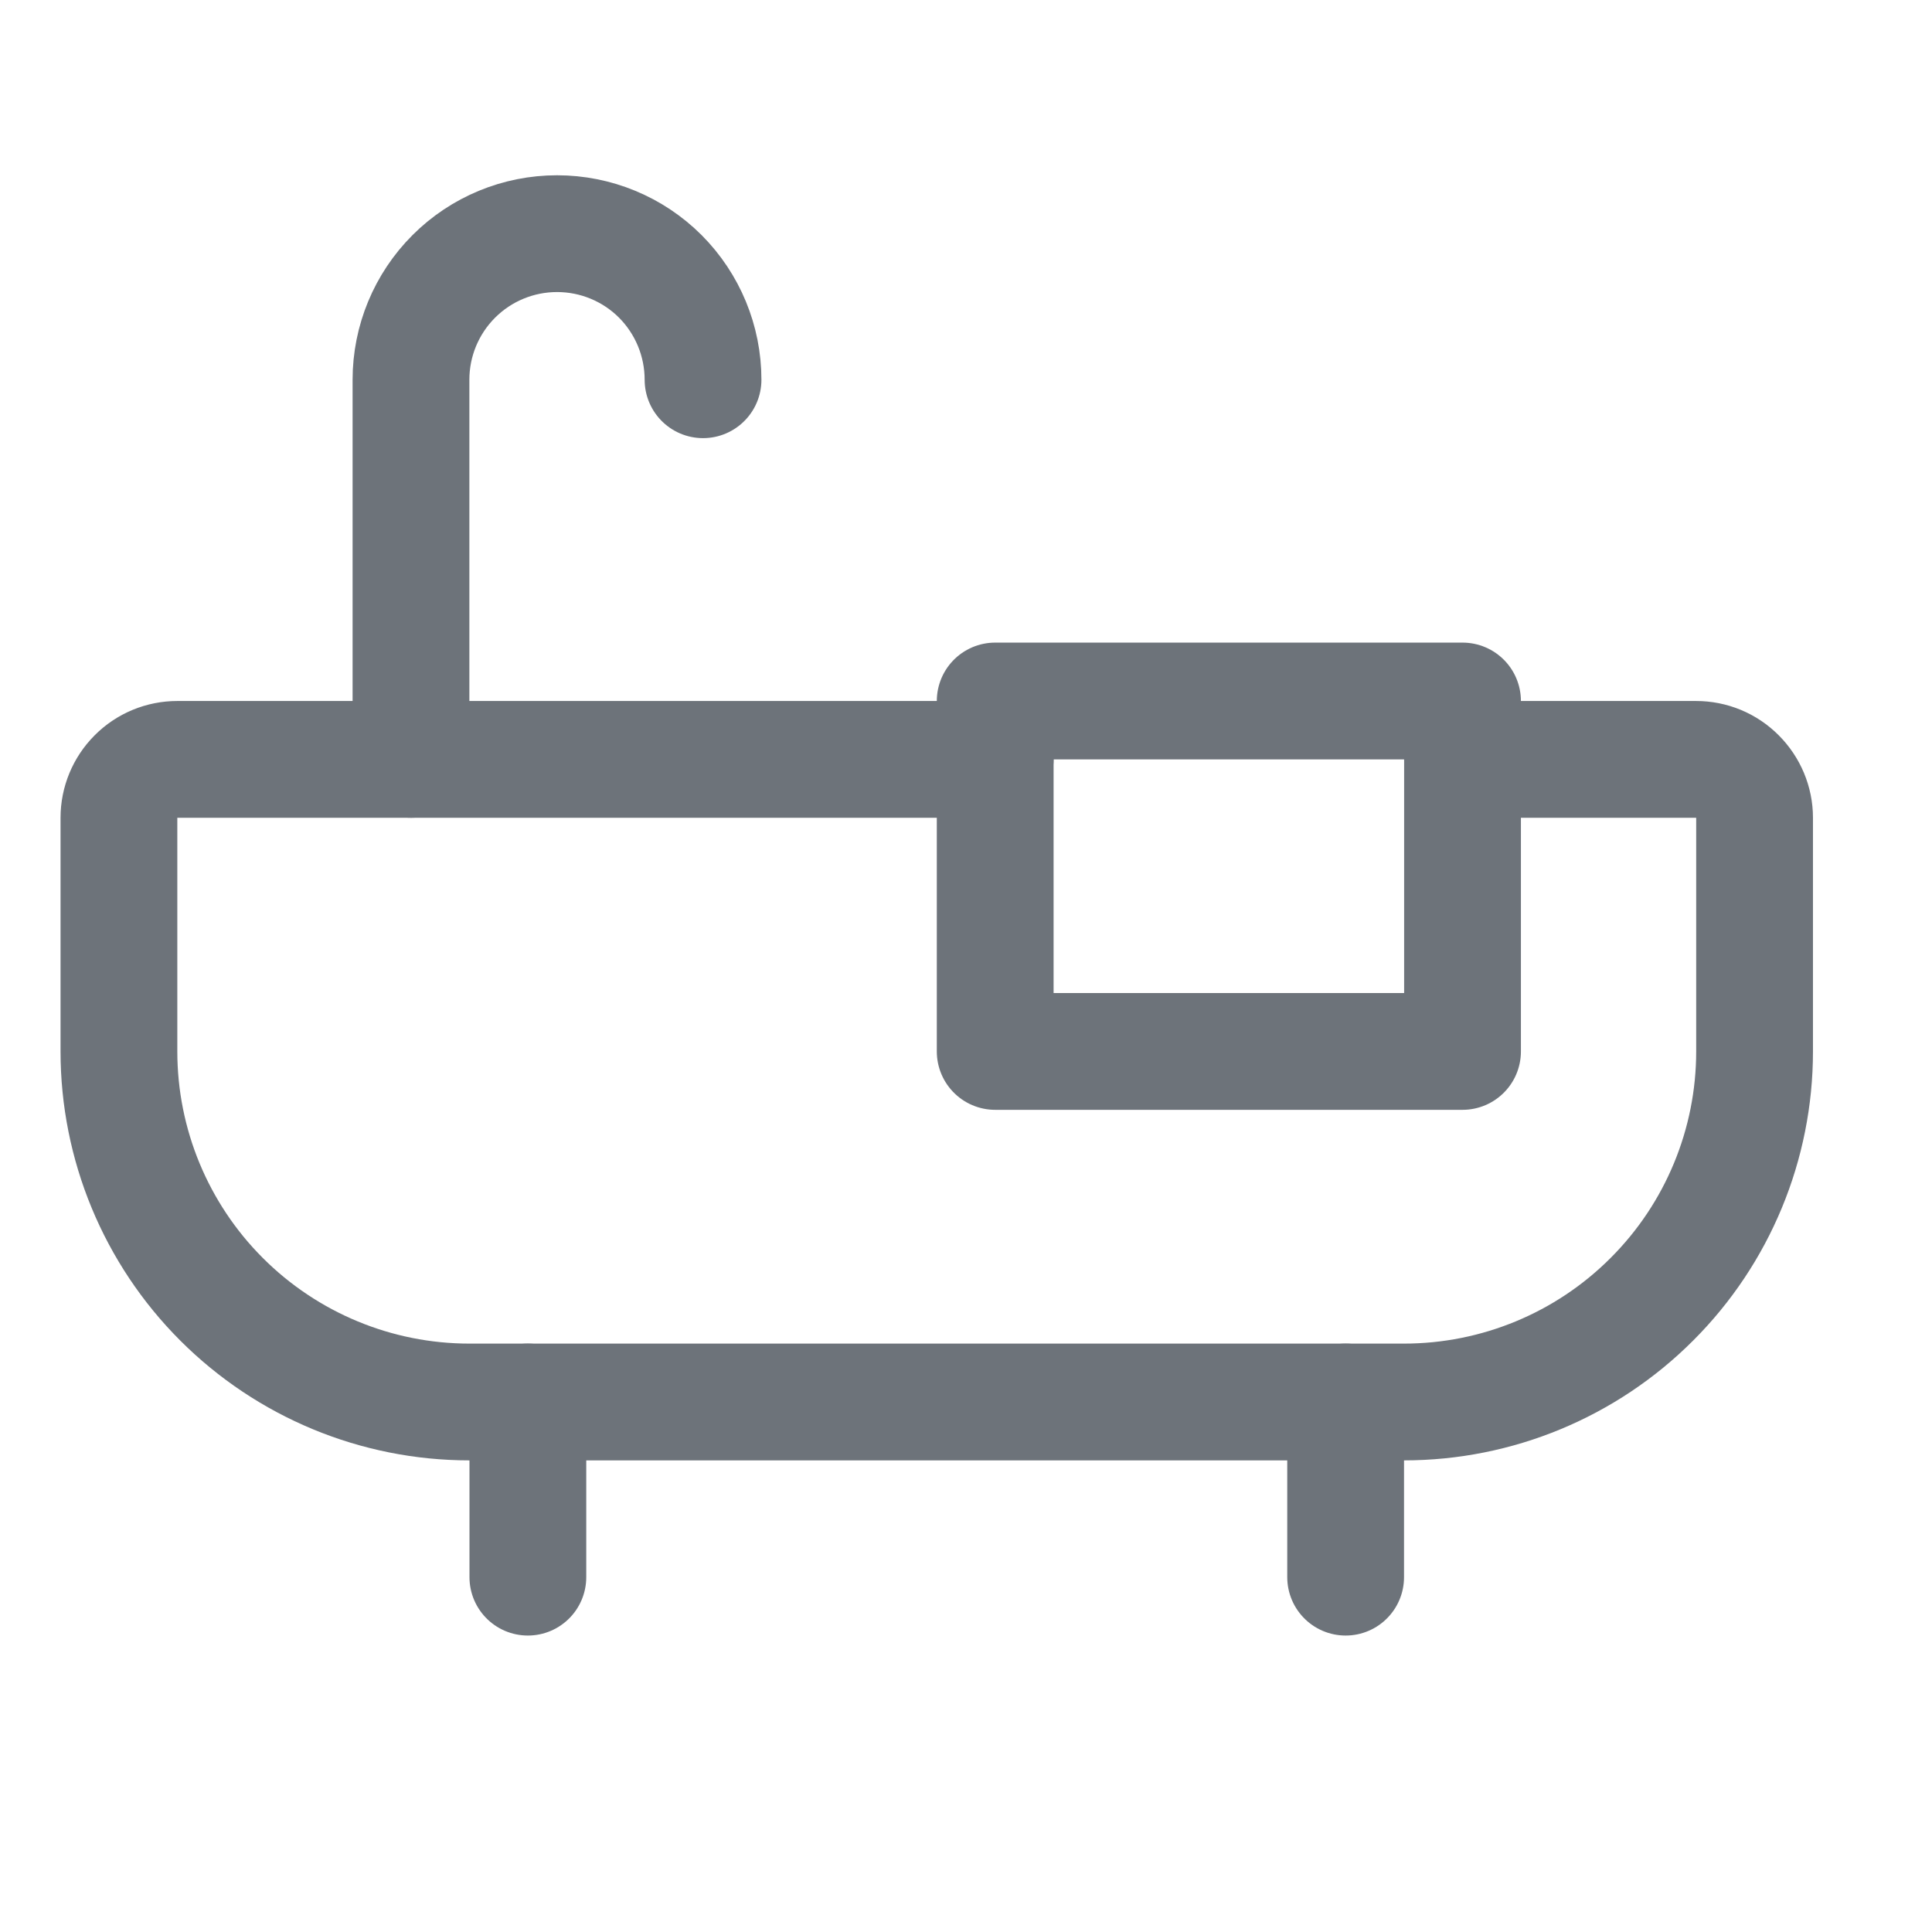 <svg width="18" height="18" viewBox="0 0 18 18" fill="none" xmlns="http://www.w3.org/2000/svg">
<path d="M4.918 13.062V14.694" stroke="#6D737A" stroke-width="1.088" stroke-linecap="round" stroke-linejoin="round"/>
<path d="M12.537 13.062V14.694" stroke="#6D737A" stroke-width="1.088" stroke-linecap="round" stroke-linejoin="round"/>
<path d="M3.829 7.075V3.538C3.829 3.177 3.972 2.831 4.228 2.575C4.483 2.32 4.829 2.177 5.19 2.177C5.551 2.177 5.897 2.32 6.152 2.575C6.407 2.831 6.55 3.177 6.55 3.538" stroke="#6D737A" stroke-width="1.088" stroke-linecap="round" stroke-linejoin="round"/>
<path d="M13.626 6.531H9.272V9.796H13.626V6.531Z" stroke="#6D737A" stroke-width="1.088" stroke-linecap="round" stroke-linejoin="round"/>
<path d="M13.626 7.075H15.802C15.947 7.075 16.085 7.132 16.187 7.235C16.289 7.337 16.347 7.475 16.347 7.619V9.796C16.347 10.662 16.003 11.493 15.39 12.105C14.778 12.718 13.947 13.062 13.081 13.062H4.373C3.507 13.062 2.677 12.718 2.064 12.105C1.452 11.493 1.108 10.662 1.108 9.796V7.619C1.108 7.475 1.165 7.337 1.267 7.235C1.369 7.132 1.508 7.075 1.652 7.075H9.272" stroke="#6D737A" stroke-width="1.088" stroke-linecap="round" stroke-linejoin="round"/>
</svg>
